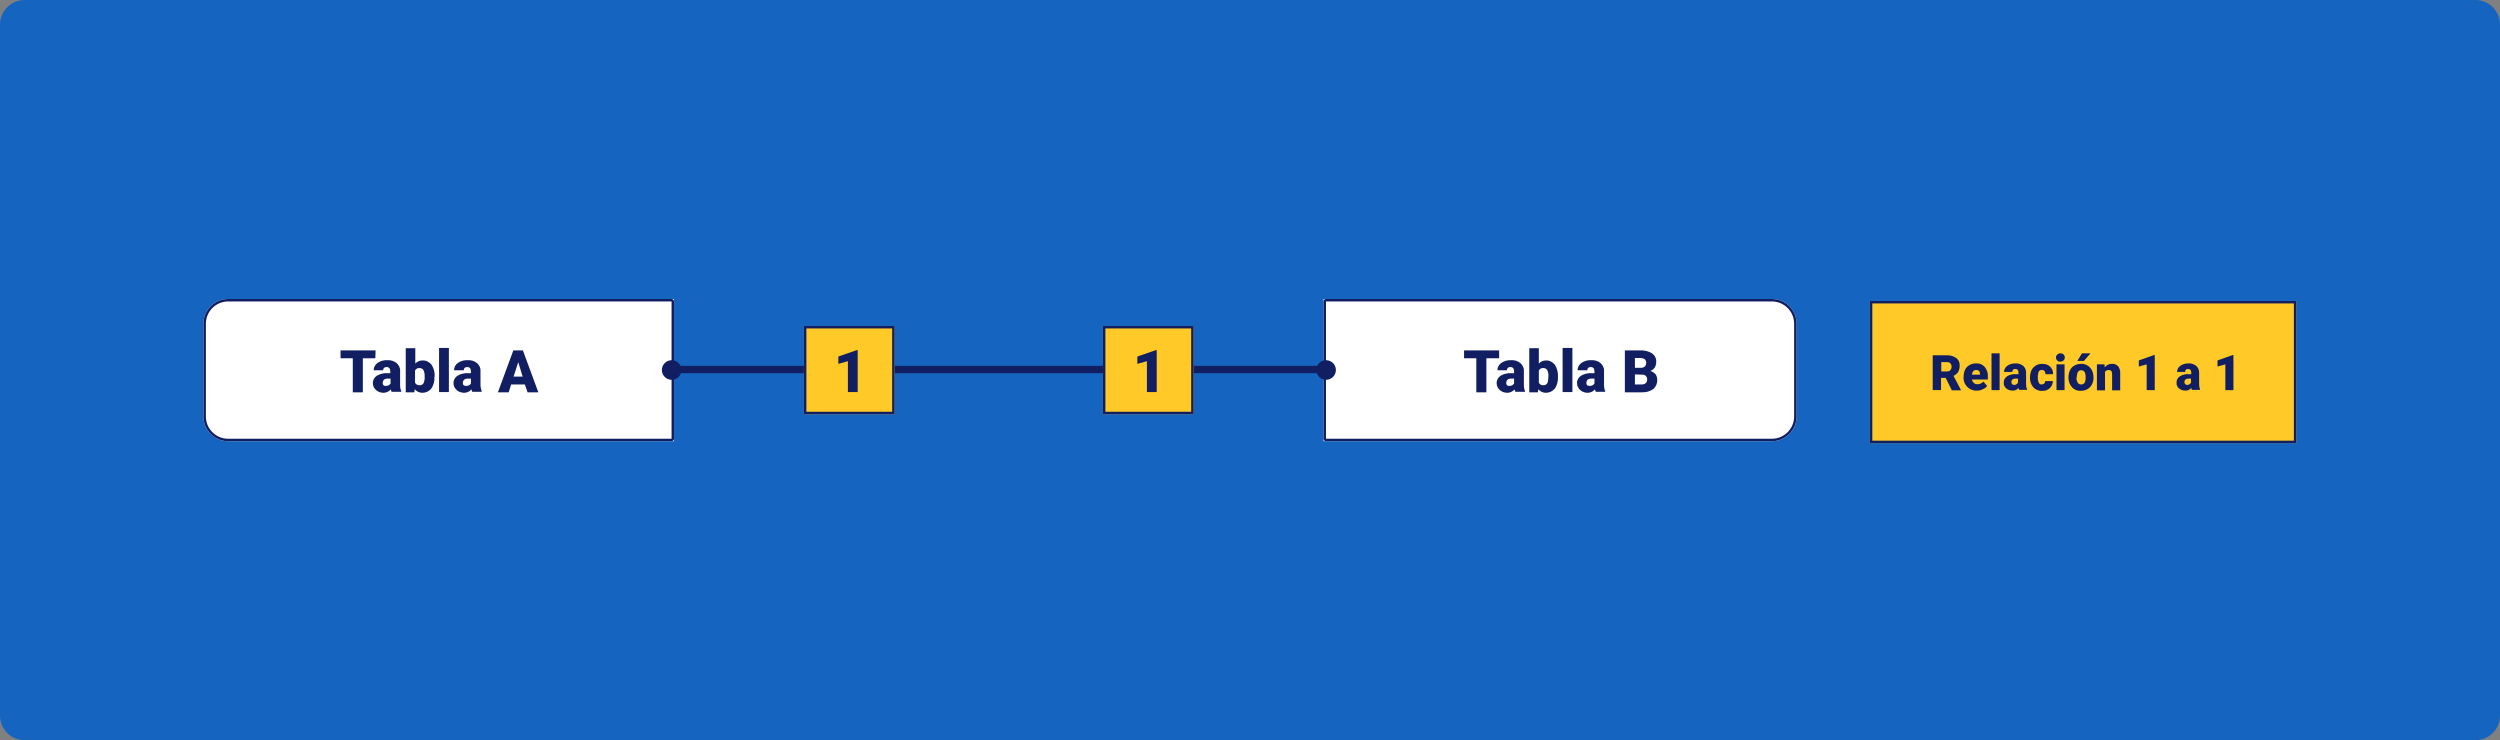 <?xml version="1.0" encoding="utf-8"?>
<!-- Generator: Adobe Illustrator 25.2.3, SVG Export Plug-In . SVG Version: 6.00 Build 0)  -->
<svg version="1.1" id="Layer_1" xmlns="http://www.w3.org/2000/svg" xmlns:xlink="http://www.w3.org/1999/xlink" x="0px" y="0px"
	 viewBox="0 0 1020 302" style="enable-background:new 0 0 1020 302;" xml:space="preserve">
<rect x="0" y="0" width="1020" height="302" fill="#808080" stroke="none"/>
<style type="text/css">
	.st0{fill:#1565C0;}
	.st1{fill:#FFFFFF;}
	.st2{fill:none;stroke:#111E61;}
	.st3{fill:#FFCA28;}
	.st4{fill:none;stroke:#111E61;stroke-width:3;}
	.st5{fill:#111E61;}
</style>
<g id="Grupo_55172" transform="translate(-284 -3521)">
	<g id="Grupo_55173">
		<path id="marek-piwnicki-LGgKrtjNsoI-unsplash" class="st0" d="M294,3521h1000c5.5,0,10,4.5,10,10v282c0,5.5-4.5,10-10,10H294
			c-5.5,0-10-4.5-10-10v-282C284,3525.5,288.5,3521,294,3521z"/>
		<g id="Grupo_20817" transform="translate(366.641 3642.561)">
			<g transform="matrix(1, 0, 0, 1, -82.64, -121.56)">
				<g id="Rectángulo_4886-2" transform="translate(83 122)">
					<path class="st1" d="M10,0h182l0,0v58l0,0H10C4.5,58,0,53.5,0,48V10C0,4.5,4.5,0,10,0z"/>
					<path class="st2" d="M10,0.5h181c0.3,0,0.5,0.2,0.5,0.5v56c0,0.3-0.2,0.5-0.5,0.5H10c-5.2,0-9.5-4.3-9.5-9.5V10
						C0.5,4.8,4.8,0.5,10,0.5z"/>
				</g>
			</g>
			<g id="Rectángulo_4887" transform="translate(457.36 0.439)">
				<path class="st1" d="M0,0h183c5.5,0,10,4.5,10,10v38c0,5.5-4.5,10-10,10H0l0,0V0L0,0z"/>
				<path class="st2" d="M1,0.5h182c5.2,0,9.5,4.3,9.5,9.5v38c0,5.2-4.3,9.5-9.5,9.5H1c-0.3,0-0.5-0.2-0.5-0.5V1
					C0.5,0.7,0.7,0.5,1,0.5z"/>
			</g>
			<g id="Rectángulo_4891" transform="translate(680.36 0.439)">
				<rect x="-0.1" y="0.8" class="st3" width="174" height="58"/>
				<rect x="0.4" y="1.3" class="st2" width="173" height="57"/>
			</g>
			<path id="Trazado_2616" class="st4" d="M192.5,29.2h265.1"/>
			<g id="Rectángulo_4888" transform="translate(245.36 11.439)">
				<rect x="0" y="0" class="st3" width="37" height="36"/>
				<rect x="0.5" y="0.5" class="st2" width="36" height="35"/>
			</g>
			<g id="Rectángulo_4889" transform="translate(367.36 11.439)">
				<rect x="0" y="0" class="st3" width="37" height="36"/>
				<rect x="0.5" y="0.5" class="st2" width="36" height="35"/>
			</g>
			<circle id="Elipse_1208" class="st5" cx="191.4" cy="29.4" r="4"/>
			<circle id="Elipse_1209" class="st5" cx="458.4" cy="29.4" r="4"/>
			<path id="Trazado_101098" class="st5" d="M267.3,38.4h-4V25.8l-3.9,1.1v-3l7.5-2.6h0.4V38.4z"/>
			<path id="Trazado_101097" class="st5" d="M70.5,24.6h-5.1v13.9h-4.1V24.6h-5v-3.2h14.3L70.5,24.6z M77.2,38.4
				c-0.2-0.4-0.3-0.7-0.4-1.1c-0.7,0.9-1.9,1.4-3,1.4c-1.1,0-2.2-0.4-3-1.1c-0.8-0.7-1.3-1.7-1.3-2.7c-0.1-1.2,0.5-2.4,1.5-3.1
				c1.3-0.8,2.9-1.2,4.4-1.1h1.2V30c0-1.2-0.5-1.8-1.5-1.8c-0.7-0.1-1.3,0.4-1.4,1c0,0.1,0,0.2,0,0.3h-3.9c0-1.2,0.6-2.3,1.6-3
				c1.2-0.8,2.6-1.2,4-1.1c1.4-0.1,2.7,0.3,3.8,1.2c0.9,0.8,1.5,2,1.4,3.2v5.6c0,0.9,0.1,1.8,0.5,2.7v0.2H77.2z M74.8,35.9
				c0.4,0,0.9-0.1,1.2-0.3c0.3-0.2,0.5-0.4,0.7-0.7v-2h-1.1c-1.4,0-2.1,0.6-2.1,1.9c0,0.3,0.1,0.6,0.4,0.9
				C74.1,35.8,74.4,35.9,74.8,35.9z M94.6,32.2c0.1,1.7-0.3,3.4-1.3,4.8c-0.9,1.1-2.2,1.7-3.6,1.7c-1.2,0-2.4-0.5-3.1-1.5l-0.2,1.3
				h-3.5v-18h3.9v6.3c0.7-0.8,1.8-1.3,2.9-1.3c1.4-0.1,2.8,0.6,3.7,1.7c0.9,1.4,1.4,3.1,1.3,4.8L94.6,32.2z M90.6,32
				c0.1-0.9-0.1-1.8-0.5-2.6c-0.3-0.5-0.9-0.8-1.5-0.8c-0.8-0.1-1.5,0.3-1.9,1v5c0.4,0.7,1.1,1.1,1.9,1c0.8,0.1,1.6-0.5,1.8-1.4
				C90.6,33.5,90.7,32.7,90.6,32L90.6,32z M100.5,38.4h-4v-18h4V38.4z M110.1,38.4c-0.2-0.4-0.3-0.7-0.4-1.1c-0.7,0.9-1.9,1.4-3,1.4
				c-1.1,0-2.2-0.4-3-1.1c-0.8-0.7-1.3-1.7-1.3-2.7c-0.1-1.2,0.5-2.4,1.5-3.1c1.3-0.8,2.9-1.2,4.4-1.1h1.2V30c0-1.2-0.5-1.8-1.5-1.8
				c-0.7-0.1-1.3,0.4-1.4,1c0,0.1,0,0.2,0,0.3h-4c0-1.2,0.6-2.3,1.6-3c1.2-0.8,2.6-1.2,4-1.1c1.4-0.1,2.7,0.3,3.8,1.2
				c0.9,0.8,1.5,2,1.4,3.2v5.6c0,0.9,0.2,1.8,0.5,2.7v0.2H110.1z M107.6,35.9c0.4,0,0.9-0.1,1.2-0.3c0.3-0.2,0.5-0.4,0.7-0.7v-2
				h-1.2c-1.4,0-2.1,0.6-2.1,1.9c0,0.3,0.1,0.6,0.4,0.9C106.9,35.8,107.3,35.9,107.6,35.9z M131.5,35.3h-5.6l-1,3.2h-4.4l6.3-17.1
				h3.9l6.3,17.1h-4.4L131.5,35.3z M126.9,32.1h3.7l-1.8-5.9L126.9,32.1z"/>
			<path id="Trazado_101100" class="st5" d="M528.9,24.6h-5.1v13.9h-4.1V24.6h-5v-3.2h14.3V24.6z M535.7,38.4
				c-0.2-0.4-0.3-0.7-0.4-1.1c-0.7,0.9-1.9,1.4-3,1.4c-1.1,0-2.2-0.4-3-1.1c-0.8-0.7-1.3-1.7-1.3-2.7c-0.1-1.2,0.5-2.4,1.5-3.1
				c1.3-0.8,2.9-1.2,4.4-1.1h1.2V30c0-1.2-0.5-1.8-1.5-1.8c-0.7-0.1-1.3,0.4-1.4,1c0,0.1,0,0.2,0,0.3h-3.9c0-1.2,0.6-2.3,1.6-3
				c1.2-0.8,2.6-1.2,4-1.1c1.4-0.1,2.7,0.3,3.8,1.2c0.9,0.8,1.5,2,1.4,3.2v5.6c0,0.9,0.1,1.8,0.5,2.7v0.2H535.7z M533.2,35.9
				c0.4,0,0.9-0.1,1.2-0.3c0.3-0.2,0.5-0.4,0.7-0.7v-2H534c-1.4,0-2.1,0.6-2.1,1.9c0,0.3,0.1,0.6,0.4,0.9
				C532.5,35.8,532.9,35.9,533.2,35.9z M553,32.2c0.1,1.7-0.3,3.4-1.3,4.8c-0.9,1.1-2.2,1.7-3.6,1.7c-1.2,0-2.4-0.5-3.1-1.5
				l-0.2,1.3h-3.5v-18h3.9v6.3c0.7-0.8,1.8-1.3,2.8-1.3c1.4-0.1,2.8,0.6,3.7,1.7c0.9,1.4,1.4,3.1,1.3,4.8V32.2z M549.1,32
				c0.1-0.9-0.1-1.8-0.5-2.6c-0.3-0.5-0.9-0.8-1.5-0.8c-0.8-0.1-1.5,0.3-1.9,1v5c0.4,0.7,1.1,1.1,1.9,1c0.8,0.1,1.6-0.5,1.8-1.4
				C549,33.5,549.1,32.7,549.1,32z M558.9,38.4h-4v-18h4V38.4z M568.5,38.4c-0.2-0.4-0.3-0.7-0.4-1.1c-0.7,0.9-1.9,1.4-3,1.4
				c-1.1,0-2.2-0.4-3-1.1c-0.8-0.7-1.3-1.7-1.3-2.7c-0.1-1.2,0.5-2.4,1.5-3.1c1.3-0.8,2.9-1.2,4.4-1.1h1.2V30c0-1.2-0.5-1.8-1.5-1.8
				c-0.7-0.1-1.3,0.4-1.4,1c0,0.1,0,0.2,0,0.3h-4c0-1.2,0.6-2.3,1.6-3c1.2-0.8,2.6-1.2,4-1.1c1.4-0.1,2.7,0.3,3.8,1.2
				c0.9,0.8,1.5,2,1.4,3.2v5.6c0,0.9,0.1,1.8,0.5,2.7v0.2H568.5z M566,35.9c0.4,0,0.9-0.1,1.2-0.3c0.3-0.2,0.5-0.4,0.7-0.7v-2h-1.2
				c-1.4,0-2.1,0.6-2.1,1.9c0,0.3,0.1,0.6,0.4,0.9C565.4,35.8,565.7,35.9,566,35.9z M580.3,38.4V21.4h6.1c1.8-0.1,3.5,0.3,5,1.2
				c1.1,0.8,1.8,2.1,1.7,3.5c0,0.8-0.2,1.6-0.6,2.3c-0.4,0.6-1.1,1.1-1.8,1.4c0.8,0.2,1.5,0.7,2.1,1.3c0.5,0.7,0.7,1.5,0.7,2.3
				c0.1,1.4-0.5,2.8-1.6,3.8c-1.4,0.9-3,1.4-4.7,1.3H580.3z M584.4,31.2v4.1h2.7c0.6,0,1.2-0.1,1.7-0.5c0.4-0.4,0.6-0.9,0.6-1.4
				c0.1-1-0.6-2-1.6-2.1c-0.2,0-0.3,0-0.5,0L584.4,31.2z M584.4,28.5h2.1c0.7,0.1,1.4-0.1,1.9-0.5c0.4-0.4,0.6-0.9,0.6-1.4
				c0.1-0.6-0.2-1.2-0.6-1.6c-0.6-0.4-1.3-0.5-2-0.5h-2V28.5z"/>
			<path id="Trazado_101101" class="st5" d="M711.2,32.6h-1.9v5h-3.4V23.4h5.6c1.4-0.1,2.8,0.3,4,1.1c1,0.8,1.5,1.9,1.4,3.2
				c0,0.9-0.2,1.7-0.6,2.5c-0.5,0.7-1.1,1.2-1.9,1.6l3,5.7v0.2h-3.7L711.2,32.6z M709.4,30h2.2c0.5,0,1.1-0.1,1.5-0.5
				c0.3-0.4,0.5-0.9,0.5-1.4c0-0.5-0.1-1-0.5-1.4c-0.4-0.4-0.9-0.6-1.5-0.5h-2.2L709.4,30z M723.9,37.8c-1.5,0.1-2.9-0.5-3.9-1.5
				c-1-1-1.6-2.4-1.5-3.8v-0.3c0-1,0.2-2,0.6-2.9c0.4-0.8,1-1.5,1.8-1.9c0.8-0.5,1.8-0.7,2.7-0.7c1.3-0.1,2.6,0.4,3.5,1.4
				c0.9,1.1,1.4,2.5,1.3,3.9v1.3h-6.5c0.1,0.5,0.4,1,0.8,1.4c0.4,0.4,1,0.5,1.5,0.5c0.9,0,1.8-0.4,2.4-1.1l1.5,1.8
				c-0.4,0.6-1,1.1-1.7,1.3C725.6,37.7,724.8,37.8,723.9,37.8z M723.6,29.4c-1,0-1.5,0.6-1.7,1.9h3.3v-0.3c0-0.4-0.1-0.9-0.4-1.2
				C724.5,29.5,724,29.4,723.6,29.4L723.6,29.4z M733.2,37.6h-3.3v-15h3.3V37.6z M741.2,37.6c-0.1-0.3-0.3-0.6-0.3-0.9
				c-0.6,0.8-1.6,1.2-2.5,1.1c-0.9,0-1.8-0.3-2.5-0.9c-0.7-0.6-1.1-1.4-1-2.3c-0.1-1,0.4-2,1.3-2.6c1.1-0.7,2.4-1,3.7-0.9h1v-0.6
				c0-1-0.4-1.5-1.3-1.5c-0.6-0.1-1.1,0.3-1.2,0.9c0,0.1,0,0.2,0,0.3H735c0-1,0.5-1.9,1.3-2.5c1-0.7,2.1-1,3.3-1
				c1.1-0.1,2.3,0.3,3.2,1c0.8,0.7,1.2,1.7,1.2,2.7v4.7c0,0.8,0.1,1.5,0.4,2.2v0.2H741.2z M739.1,35.5c0.4,0,0.7-0.1,1-0.3
				c0.2-0.1,0.4-0.4,0.6-0.6v-1.7h-1c-1.1,0-1.7,0.5-1.7,1.5c0,0.3,0.1,0.5,0.3,0.7C738.5,35.4,738.8,35.5,739.1,35.5z M750.3,35.3
				c0.4,0,0.8-0.1,1.1-0.4c0.3-0.3,0.4-0.7,0.4-1h3.1c0,1.1-0.4,2.1-1.2,2.9c-0.9,0.8-2,1.2-3.2,1.1c-1.4,0.1-2.7-0.5-3.6-1.5
				c-0.9-1.1-1.4-2.5-1.3-4v-0.1c0-1,0.2-1.9,0.6-2.8c0.4-0.8,1-1.4,1.7-1.9c0.8-0.5,1.7-0.7,2.6-0.7c1.2-0.1,2.4,0.3,3.3,1.1
				c0.8,0.8,1.3,1.9,1.2,3.1h-3.1c0-0.5-0.1-0.9-0.4-1.3c-0.3-0.3-0.7-0.5-1.1-0.4c-0.9,0-1.4,0.5-1.5,1.6c-0.1,0.5-0.1,0.9-0.1,1.4
				c-0.1,0.8,0.1,1.5,0.4,2.2C749.4,35.1,749.8,35.3,750.3,35.3L750.3,35.3z M759.7,37.6h-3.3V27.1h3.3V37.6z M756.2,24.3
				c0-0.4,0.2-0.9,0.5-1.2c0.4-0.3,0.8-0.5,1.3-0.5c0.5,0,1,0.1,1.3,0.5c0.3,0.3,0.5,0.7,0.5,1.2c0,0.4-0.2,0.9-0.5,1.2
				c-0.4,0.3-0.8,0.5-1.3,0.5c-0.5,0-1-0.1-1.3-0.5C756.4,25.2,756.2,24.8,756.2,24.3L756.2,24.3z M761.3,32.3c0-1,0.2-1.9,0.6-2.8
				c0.4-0.8,1-1.5,1.8-1.9c0.8-0.5,1.8-0.7,2.7-0.7c1.4-0.1,2.8,0.5,3.7,1.5c1,1.1,1.4,2.5,1.4,4v0.1c0.1,1.4-0.4,2.8-1.4,3.9
				c-1,1-2.3,1.5-3.7,1.5c-1.3,0.1-2.7-0.4-3.6-1.4c-0.9-1-1.5-2.3-1.5-3.7L761.3,32.3z M764.6,32.5c-0.1,0.7,0.1,1.5,0.5,2.1
				c0.3,0.5,0.8,0.7,1.4,0.7c1.2,0,1.8-0.9,1.8-2.7v-0.3c0-1.9-0.6-2.8-1.8-2.8c-1.1,0-1.7,0.8-1.8,2.5L764.6,32.5z M766.8,22.6h3.5
				l-2.7,3.1h-2.7L766.8,22.6z M776,27.1l0.1,1.2c0.7-0.9,1.8-1.5,3-1.4c0.9-0.1,1.8,0.3,2.5,1c0.6,0.9,0.9,1.9,0.8,3v6.8h-3.3V31
				c0-0.4-0.1-0.8-0.3-1.2c-0.3-0.3-0.7-0.4-1.2-0.4c-0.6,0-1.1,0.3-1.4,0.8v7.5h-3.3V27.1H776z M796.5,37.6h-3.3V27.1l-3.2,0.9
				v-2.5l6.2-2.2h0.3L796.5,37.6z M811.7,37.6c-0.1-0.3-0.3-0.6-0.3-0.9c-0.6,0.8-1.6,1.2-2.5,1.1c-0.9,0-1.8-0.3-2.5-0.9
				c-0.7-0.6-1.1-1.4-1-2.3c-0.1-1,0.4-2,1.3-2.6c1.1-0.7,2.4-1,3.7-0.9h1v-0.6c0-1-0.4-1.5-1.3-1.5c-0.6-0.1-1.1,0.3-1.2,0.9
				c0,0.1,0,0.2,0,0.3h-3.3c0-1,0.5-1.9,1.3-2.5c1-0.7,2.1-1,3.3-1c1.1-0.1,2.3,0.3,3.2,1c0.8,0.7,1.2,1.7,1.2,2.7v4.7
				c0,0.8,0.1,1.5,0.4,2.2v0.2H811.7z M809.7,35.5c0.4,0,0.7-0.1,1-0.3c0.2-0.1,0.4-0.4,0.6-0.6v-1.7h-1c-1.1,0-1.7,0.5-1.7,1.5
				c0,0.3,0.1,0.5,0.3,0.7C809.1,35.4,809.4,35.5,809.7,35.5z M828.6,37.6h-3.3V27.1l-3.2,0.9v-2.5l6.2-2.2h0.3L828.6,37.6z"/>
			<path id="Trazado_101099" class="st5" d="M389.3,38.4h-4V25.8l-3.9,1.1v-3l7.5-2.6h0.4V38.4z"/>
		</g>
	</g>
</g>
</svg>
